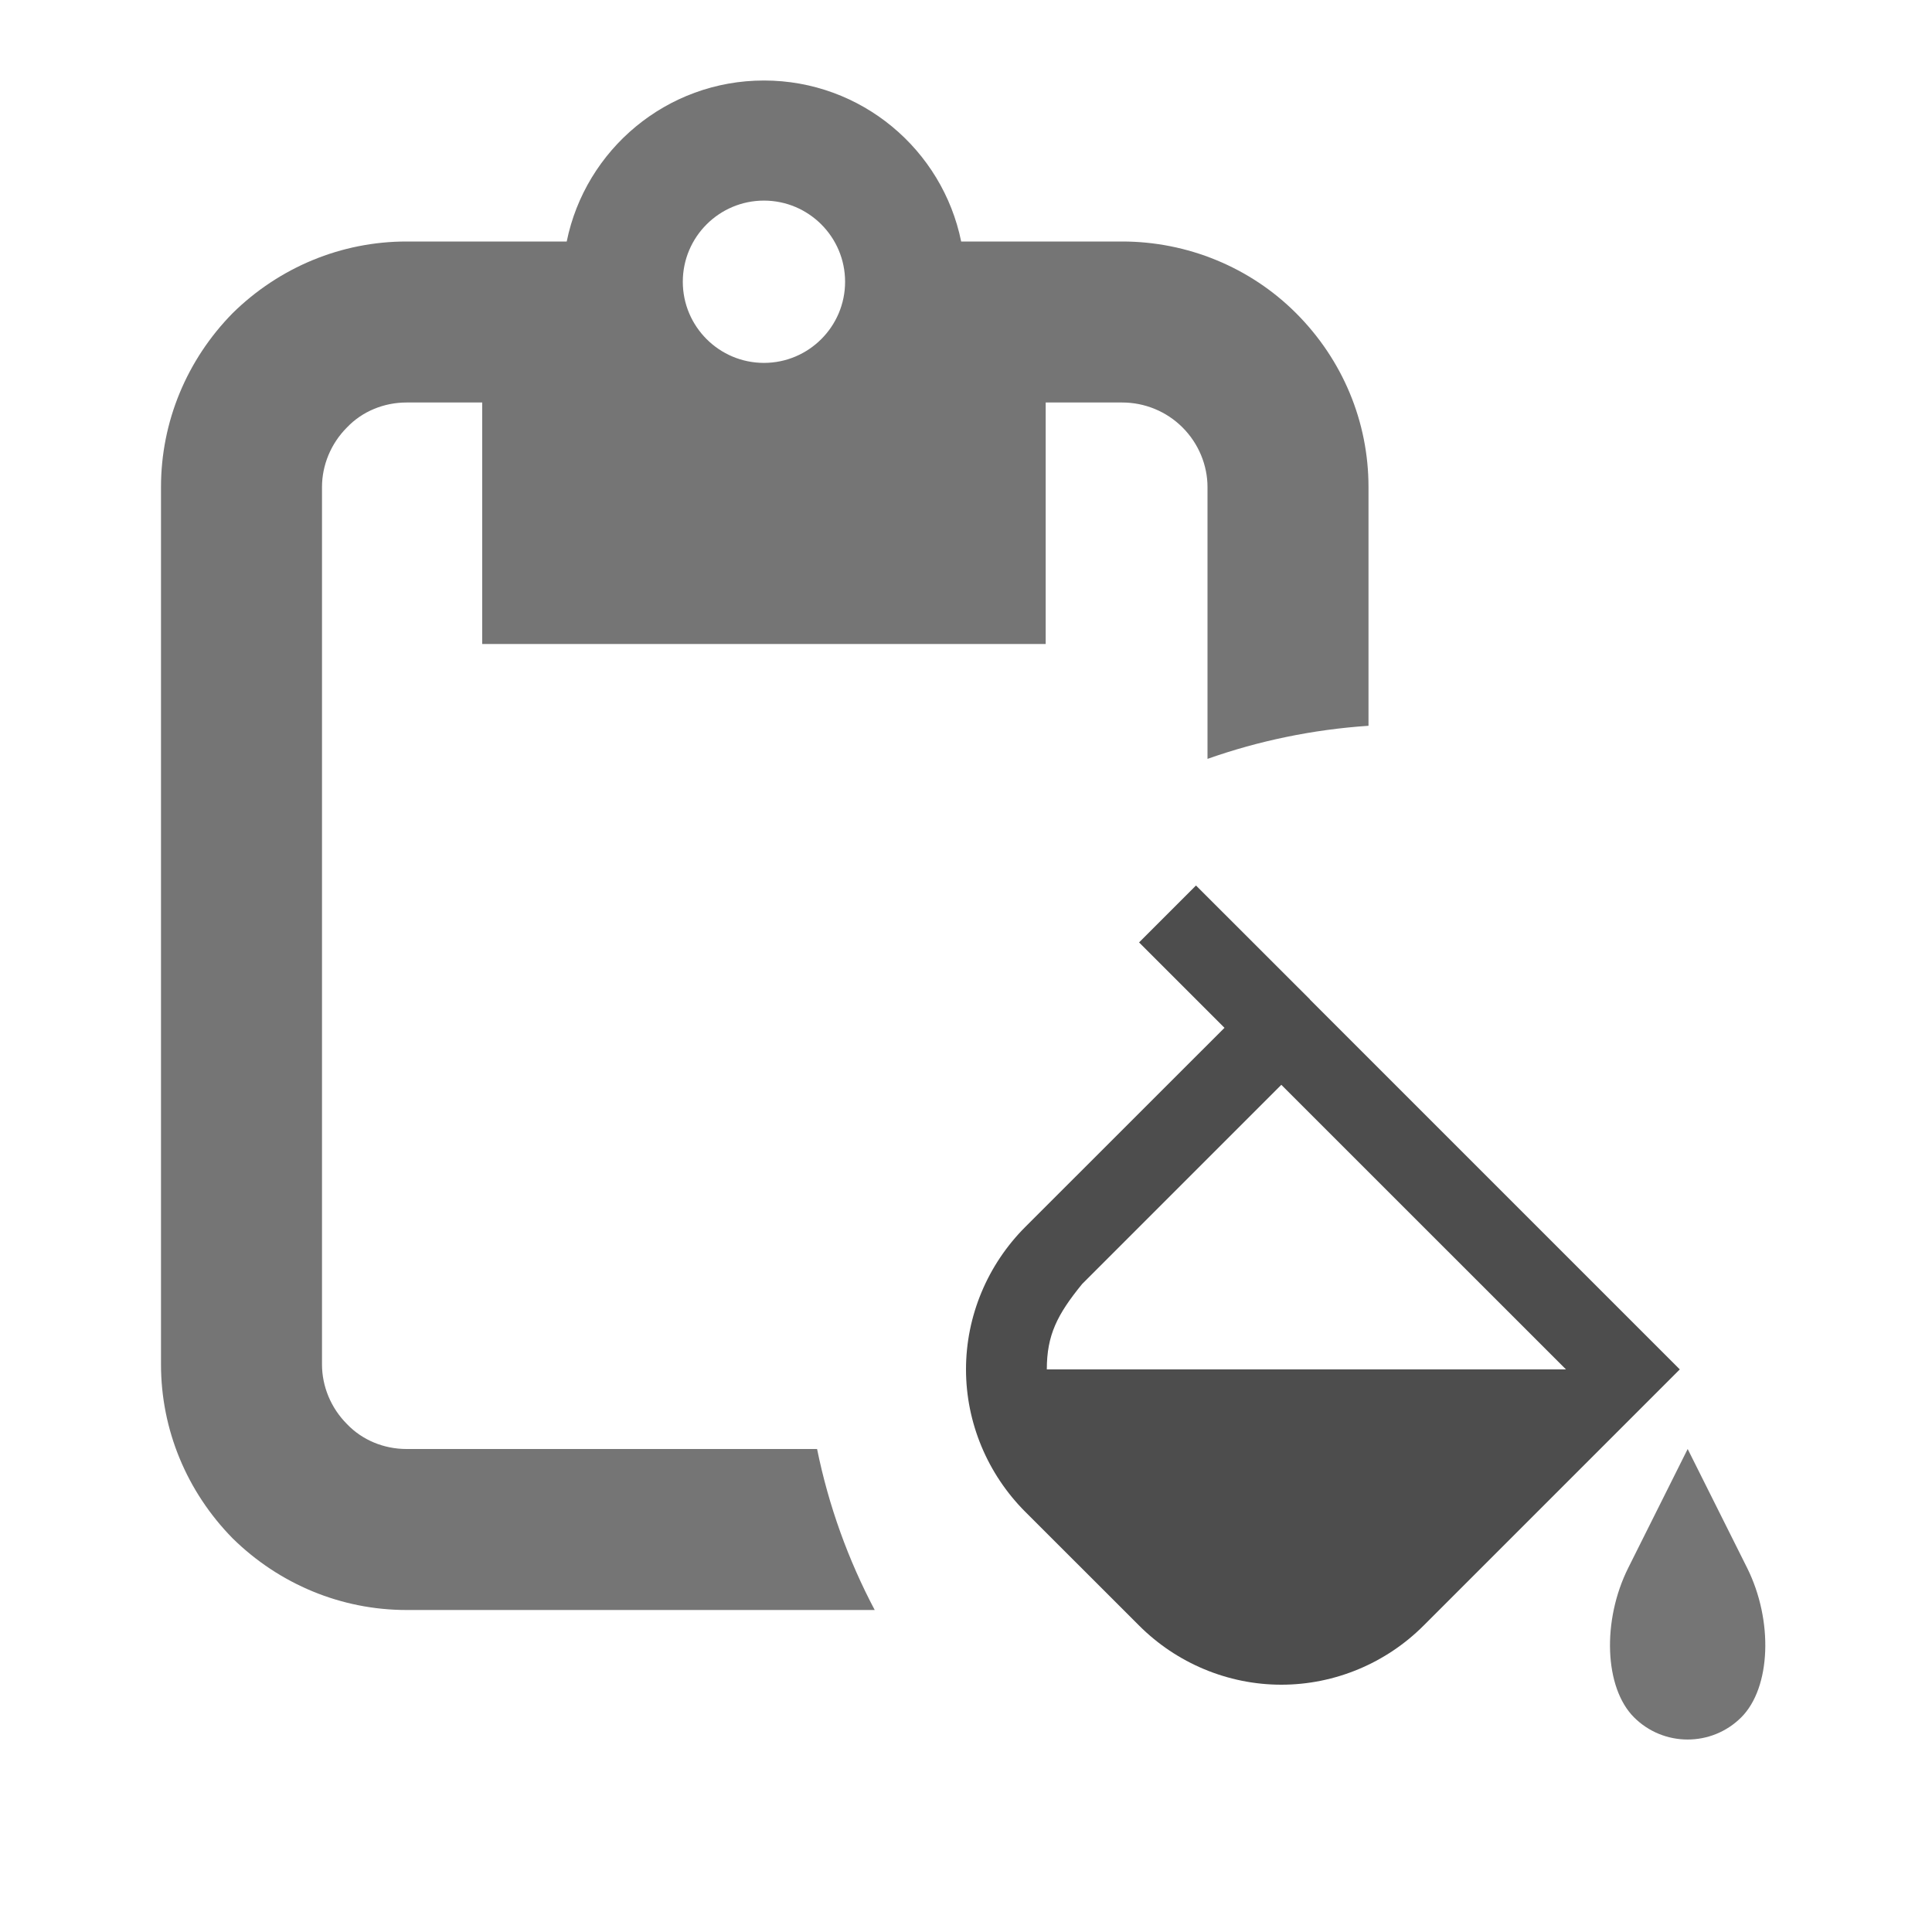 <?xml version="1.0" encoding="UTF-8" standalone="no"?><!-- Generator: Gravit.io --><svg xmlns="http://www.w3.org/2000/svg" xmlns:xlink="http://www.w3.org/1999/xlink" style="isolation:isolate" viewBox="605 179 24 24" width="24px" height="24px"><g><g><g opacity="0"><rect x="605" y="179" width="24" height="24" transform="matrix(1,0,0,1,0,0)" fill="rgb(37,86,132)"/></g></g><path d=" M 621.271 191.415 L 625.867 196.011 L 622.685 199.193 C 622.219 199.66 621.582 199.928 620.917 199.928 C 620.253 199.928 619.616 199.66 619.15 199.193 L 617.735 197.779 C 617.269 197.312 617 196.676 617 196.011 C 617 195.346 617.269 194.71 617.735 194.243 L 620.211 191.768 L 620.211 191.768 L 619.15 190.707 L 619.857 190 L 621.272 191.414 L 621.271 191.415 Z  M 620.917 192.476 L 624.453 196.011 L 618.004 196.011 C 618.004 195.586 618.132 195.331 618.443 194.95 L 620.917 192.476 L 620.917 192.476 Z " fill-rule="evenodd" fill="rgb(77,77,77)"/><path d=" M 613.482 182.5 C 613.482 181.944 613.934 181.492 614.49 181.492 C 615.046 181.492 615.498 181.944 615.498 182.5 C 615.498 183.056 615.046 183.508 614.49 183.508 C 613.934 183.508 613.482 183.056 613.482 182.5 L 613.482 182.5 L 613.482 182.5 Z  M 615.15 197 L 610.05 197 C 609.77 197 609.5 196.89 609.31 196.69 C 609.11 196.49 609 196.22 609 195.95 L 609 185.05 C 609 184.78 609.11 184.51 609.31 184.31 C 609.5 184.11 609.77 184 610.05 184 L 610.05 184 L 610.99 184 L 610.99 184 L 610.99 184 L 610.99 184 L 610.99 187 L 617.99 187 L 617.99 184 L 618.94 184 C 619.22 184 619.49 184.11 619.69 184.31 C 619.89 184.51 620 184.78 620 185.05 L 620 188.427 C 620.632 188.204 621.303 188.063 622 188.016 L 622 185.05 C 622 184.24 621.68 183.47 621.1 182.89 C 620.53 182.32 619.75 182 618.94 182 L 616.94 182 C 616.708 180.859 615.699 180 614.49 180 C 613.281 180 612.272 180.859 612.04 182 L 612.04 182 L 612.04 182 L 610.05 182 L 610.05 182 L 610.05 182 C 609.24 182 608.47 182.32 607.89 182.89 C 607.32 183.47 607 184.24 607 185.05 L 607 195.95 C 607 196.76 607.32 197.53 607.89 198.11 C 608.47 198.68 609.24 199 610.05 199 L 615.866 199 C 615.538 198.38 615.294 197.708 615.15 197 L 615.15 197 Z  M 625.965 197 L 626.702 198.474 C 627.031 199.132 626.999 199.965 626.631 200.333 L 626.631 200.333 C 626.263 200.701 625.666 200.701 625.298 200.333 L 625.298 200.333 C 624.93 199.965 624.898 199.132 625.228 198.474 L 625.965 197 Z " fill-rule="evenodd" fill="rgb(117,117,117)"/></g></svg>